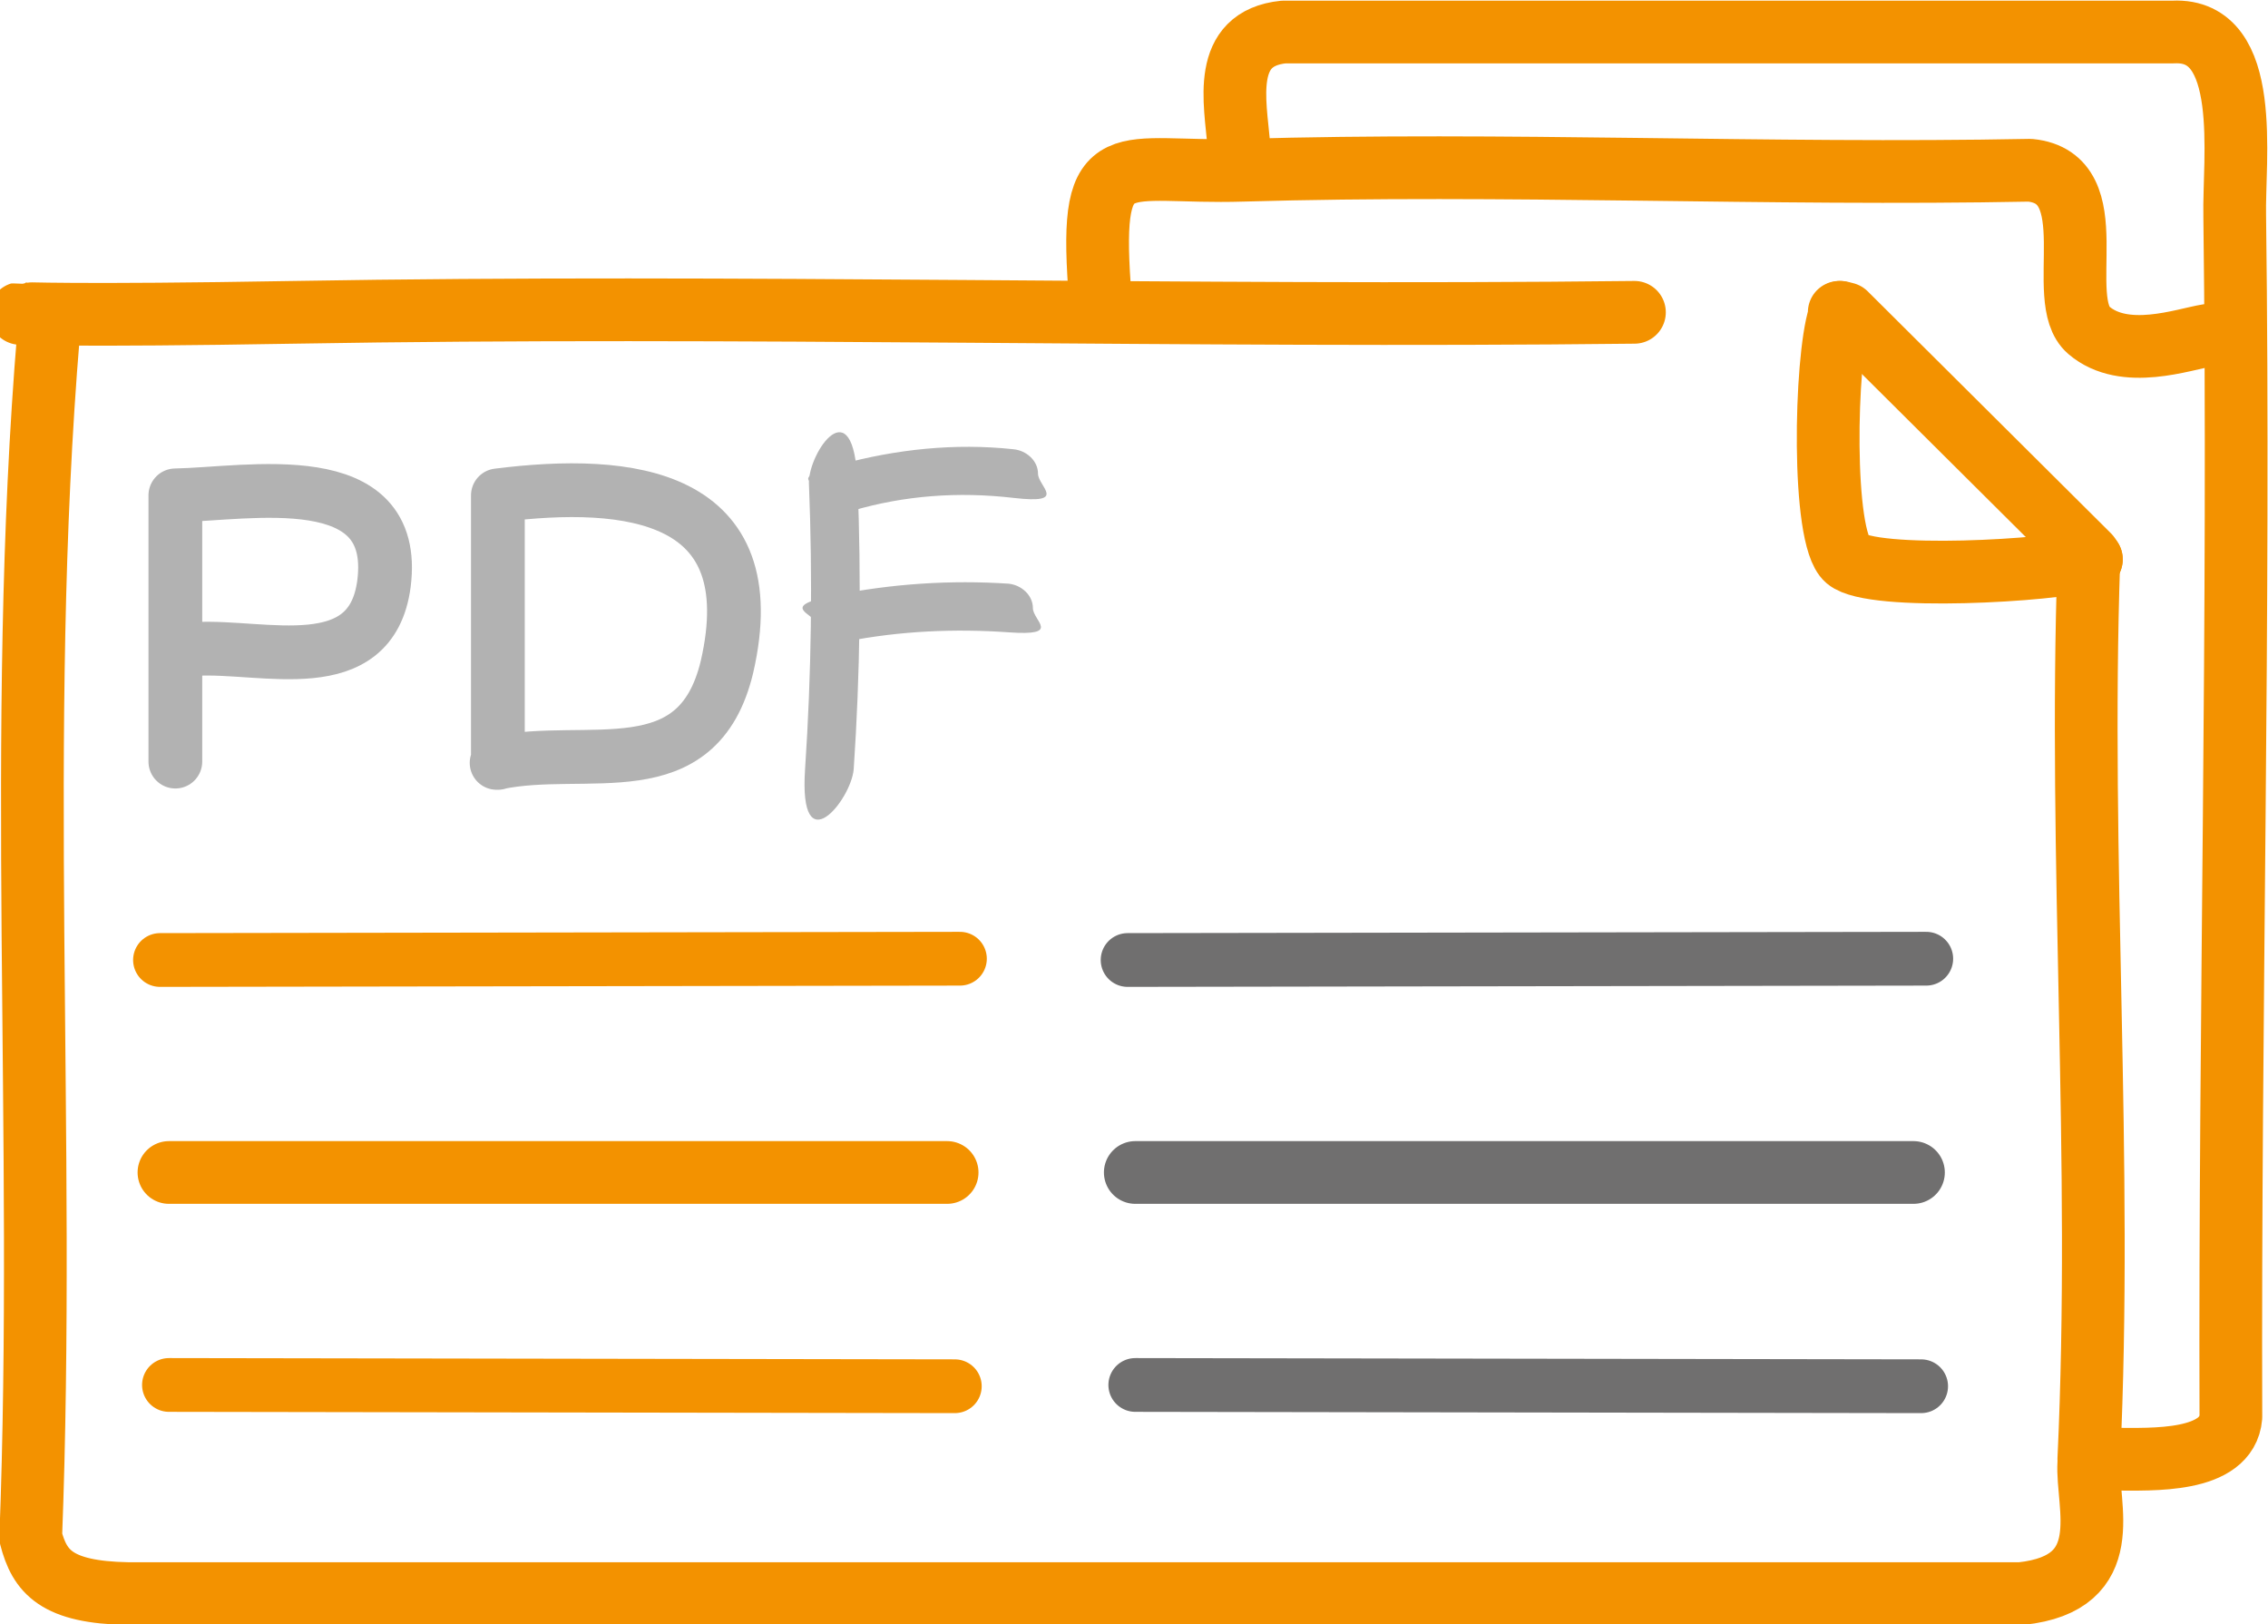 <?xml version="1.0" encoding="UTF-8"?>
<svg id="Lager_1" xmlns="http://www.w3.org/2000/svg" version="1.1" viewBox="0 0 177.2 126.9">
  <!-- Generator: Adobe Illustrator 29.3.1, SVG Export Plug-In . SVG Version: 2.1.0 Build 151)  -->
  <defs>
    <style>
      .st0, .st1 {
        stroke: #706f6f;
      }

      .st0, .st1, .st2, .st3, .st4 {
        fill: none;
        stroke-linecap: round;
        stroke-linejoin: round;
      }

      .st0, .st2, .st3 {
        stroke-width: 4.2px;
      }

      .st1, .st4 {
        stroke-width: 4.9px;
      }

      .st2 {
        stroke: #b2b2b2;
      }

      .st3, .st4 {
        stroke: #f39200;
      }

      .st5 {
        fill: #b2b2b2;
      }
    </style>
  </defs>
  <path class="st2" d="M38.8,59.6c7.1-1.5,15.7,2.1,18-7.5,3.1-13.5-7.6-14.7-17.9-13.4v20.9Z"/>
  <path class="st2" d="M15.3,50.7c5.3-.3,13.7,2.5,14.7-5.1,1.2-9.4-10.6-7-16.3-6.9v20.8"/>
  <line class="st0" x1="150.1" y1="108.3" x2="88.7" y2="108.2"/>
  <line class="st1" x1="88.7" y1="91.6" x2="149.5" y2="91.6"/>
  <line class="st0" x1="88.1" y1="75" x2="150.5" y2="74.9"/>
  <polyline class="st4" points="163.4 43.7 163.2 43.4 144.2 24.5 143.8 24.4"/>
  <path class="st4" d="M163.4,43.7c-3.1.9-17.1,1.7-19.1,0s-1.7-15.6-.6-19v-.3"/>
  <path class="st4" d="M127.7,24.4c-34.9.4-69.9-.6-104.7,0s-15.9-.9-19.2,1.6c-2.6,31.2-.2,62.8-1.4,94.1.7,2.7,2,4.3,7.6,4.4h147.9c7.6-.8,5.1-6.9,5.3-10.2s0-.2,0-.3c1.1-23.4-.8-46.8,0-70.2"/>
  <path class="st4" d="M85.9,22.4c-.8-11.4,1.6-8.8,11.2-9.1,20.5-.6,41,.4,61.5,0,6.1.6,1.8,10.1,4.6,12.5s7.4.7,9.3.4"/>
  <path class="st4" d="M96.8,11.4c-.3-3.5-1.4-8.4,3.5-8.9h69.5c6.2-.3,4.7,10,4.8,14.4.4,31.2-.4,62.6-.3,93.8-.3,3.6-6.2,3.3-9.1,3.3"/>
  <path class="st5" d="M63.2,37.7c.3,7.5.2,14.9-.3,22.4s3.6,2.4,3.8,0c.5-7.4.6-14.9.3-22.4s-3.8-2.4-3.8,0h0Z"/>
  <path class="st5" d="M66.6,39.9c4.1-1.2,8.3-1.5,12.6-1s1.9-.9,1.9-1.9-.9-1.8-1.9-1.9c-4.6-.5-9.2,0-13.6,1.2s-1.6,1.3-1.3,2.3,1.3,1.6,2.3,1.3h0Z"/>
  <path class="st5" d="M66.2,50.1c4.1-.8,8.4-1,12.6-.7s1.9-.9,1.9-1.9-.9-1.8-1.9-1.9c-4.5-.3-9.1,0-13.6.9s-1.6,1.4-1.3,2.3,1.3,1.5,2.3,1.3h0Z"/>
  <line class="st3" x1="74.6" y1="108.3" x2="13.2" y2="108.2"/>
  <line class="st4" x1="13.2" y1="91.6" x2="74" y2="91.6"/>
  <line class="st3" x1="12.5" y1="75" x2="75" y2="74.9"/>
</svg>